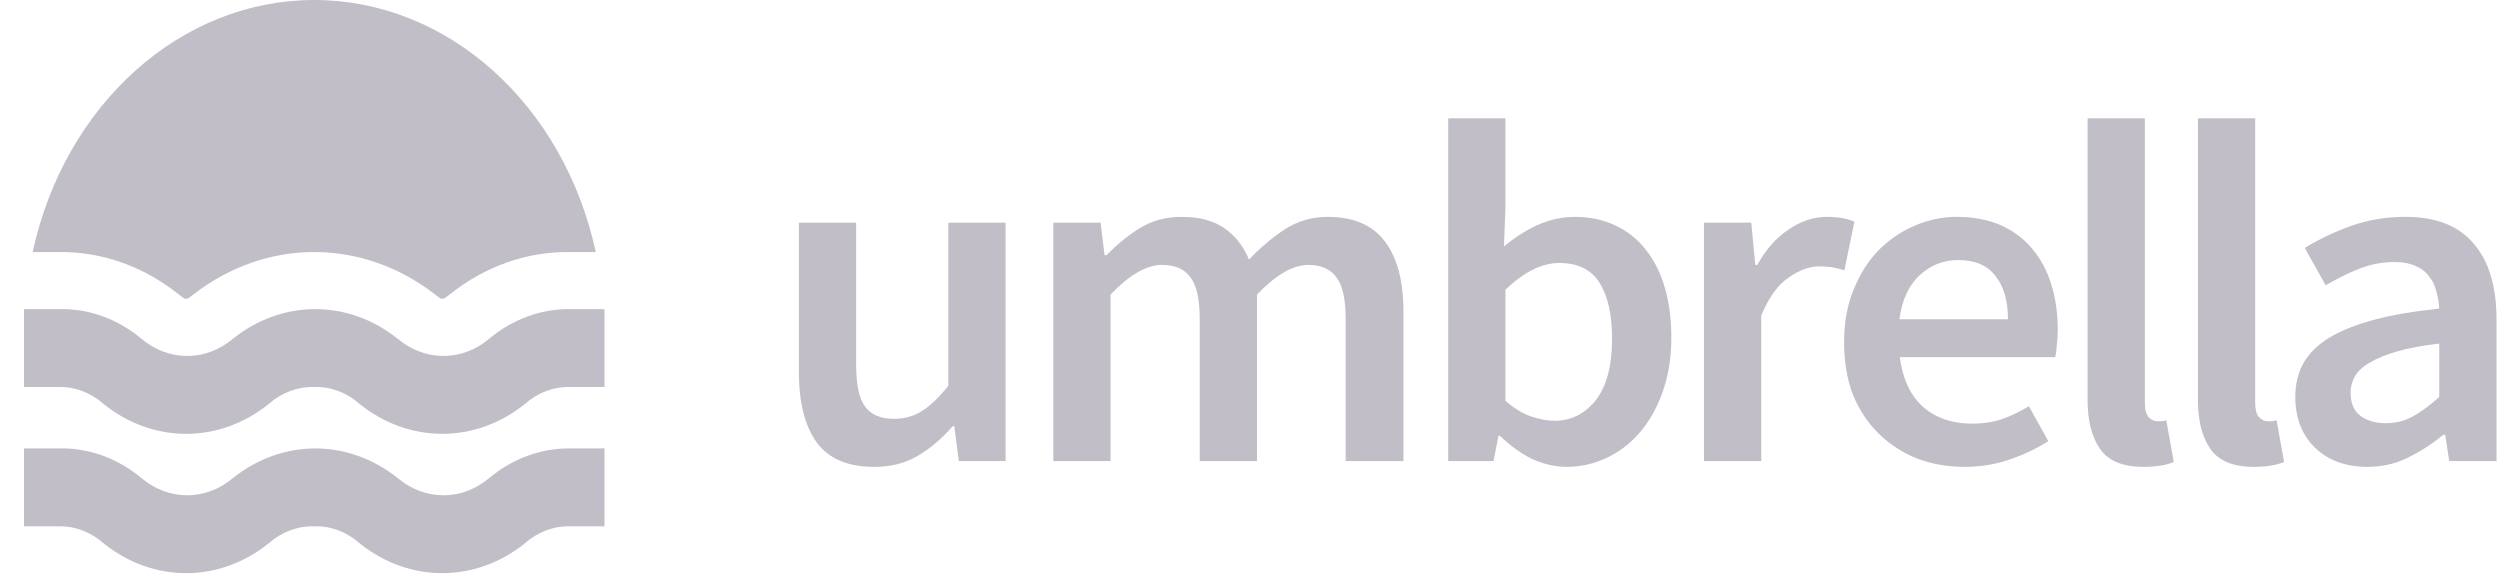 <svg width="103" height="24" viewBox="0 0 103 24" fill="none" xmlns="http://www.w3.org/2000/svg">
<path fill-rule="evenodd" clip-rule="evenodd" d="M1.345 10.385C2.671 4.283 7.455 0 12.946 0C18.436 0 23.221 4.283 24.547 10.385H23.499C21.731 10.355 20 10.96 18.548 12.115C18.464 12.184 18.376 12.248 18.286 12.305H18.163C18.073 12.248 17.985 12.184 17.901 12.115C14.905 9.807 10.987 9.807 7.99 12.115C7.907 12.184 7.819 12.248 7.729 12.305H7.606C7.516 12.248 7.428 12.184 7.344 12.115C5.892 10.96 4.161 10.355 2.393 10.385H1.345ZM21.613 16.655C22.151 16.175 22.818 15.924 23.5 15.945H24.905V12.735H23.5C22.299 12.718 21.126 13.146 20.155 13.955C19.034 14.902 17.504 14.902 16.383 13.955C14.344 12.329 11.637 12.329 9.598 13.955C8.476 14.902 6.947 14.902 5.826 13.955C4.843 13.136 3.653 12.707 2.438 12.735H0.988V15.945H2.394C3.075 15.924 3.742 16.175 4.28 16.655C6.316 18.281 9.021 18.281 11.056 16.655C11.595 16.177 12.261 15.926 12.942 15.945C13.624 15.922 14.291 16.174 14.829 16.655C16.867 18.28 19.575 18.28 21.613 16.655ZM23.5 21.685C22.818 21.664 22.151 21.915 21.613 22.395C19.575 24.02 16.867 24.02 14.829 22.395C14.291 21.913 13.624 21.662 12.942 21.685C12.261 21.666 11.595 21.916 11.056 22.395C9.021 24.021 6.316 24.021 4.28 22.395C3.742 21.915 3.075 21.664 2.394 21.685H0.988V18.475H2.438C3.653 18.447 4.843 18.876 5.826 19.695C6.947 20.642 8.476 20.642 9.598 19.695C11.637 18.069 14.344 18.069 16.383 19.695C17.504 20.642 19.034 20.642 20.155 19.695C21.126 18.886 22.299 18.458 23.5 18.475H24.905V21.685H23.5Z" fill="#9893A3" fill-opacity="0.6"/>
<path d="M36.013 19.235C34.932 19.235 34.145 18.901 33.653 18.235C33.16 17.555 32.914 16.588 32.914 15.335V9.175H35.274V15.035C35.274 15.848 35.397 16.421 35.644 16.755C35.89 17.088 36.287 17.255 36.834 17.255C37.272 17.255 37.655 17.148 37.983 16.935C38.325 16.721 38.688 16.375 39.071 15.895V9.175H41.431V18.995H39.502L39.317 17.555H39.256C38.818 18.061 38.339 18.468 37.819 18.775C37.313 19.081 36.711 19.235 36.013 19.235Z" fill="#9893A3" fill-opacity="0.6"/>
<path d="M43.395 18.995V9.175H45.344L45.508 10.515H45.59C46.015 10.075 46.473 9.701 46.965 9.395C47.472 9.088 48.04 8.935 48.669 8.935C49.408 8.935 49.996 9.088 50.434 9.395C50.886 9.701 51.227 10.135 51.46 10.695C51.939 10.188 52.438 9.768 52.958 9.435C53.478 9.101 54.06 8.935 54.703 8.935C55.77 8.935 56.557 9.275 57.063 9.955C57.569 10.621 57.822 11.581 57.822 12.835V18.995H55.442V13.135C55.442 12.321 55.312 11.748 55.052 11.415C54.805 11.081 54.422 10.915 53.902 10.915C53.273 10.915 52.568 11.321 51.788 12.135V18.995H49.428V13.135C49.428 12.321 49.298 11.748 49.038 11.415C48.792 11.081 48.402 10.915 47.869 10.915C47.239 10.915 46.535 11.321 45.755 12.135V18.995H43.395Z" fill="#9893A3" fill-opacity="0.6"/>
<path d="M64.549 19.235C64.084 19.235 63.612 19.128 63.133 18.915C62.668 18.688 62.223 18.368 61.799 17.955H61.738L61.532 18.995H59.665V4.875H62.025V8.515L61.963 10.155C62.388 9.795 62.846 9.501 63.338 9.275C63.845 9.048 64.358 8.935 64.878 8.935C65.507 8.935 66.068 9.055 66.561 9.295C67.053 9.521 67.47 9.855 67.812 10.295C68.154 10.721 68.414 11.241 68.592 11.855C68.77 12.468 68.859 13.155 68.859 13.915C68.859 14.755 68.736 15.508 68.49 16.175C68.257 16.828 67.942 17.381 67.546 17.835C67.149 18.288 66.691 18.635 66.171 18.875C65.651 19.115 65.11 19.235 64.549 19.235ZM64.057 17.335C64.727 17.335 65.288 17.055 65.74 16.495C66.191 15.921 66.417 15.075 66.417 13.955C66.417 12.968 66.246 12.201 65.904 11.655C65.562 11.108 65.008 10.835 64.241 10.835C63.53 10.835 62.791 11.201 62.025 11.935V16.515C62.381 16.821 62.73 17.035 63.072 17.155C63.427 17.275 63.756 17.335 64.057 17.335Z" fill="#9893A3" fill-opacity="0.6"/>
<path d="M70.203 18.995V9.175H72.153L72.317 10.915H72.399C72.755 10.275 73.186 9.788 73.692 9.455C74.198 9.108 74.718 8.935 75.252 8.935C75.731 8.935 76.114 9.001 76.401 9.135L75.99 11.135C75.813 11.081 75.648 11.041 75.498 11.015C75.347 10.988 75.163 10.975 74.944 10.975C74.547 10.975 74.13 11.128 73.692 11.435C73.254 11.728 72.878 12.248 72.563 12.995V18.995H70.203Z" fill="#9893A3" fill-opacity="0.6"/>
<path d="M80.942 19.235C80.245 19.235 79.595 19.121 78.993 18.895C78.391 18.655 77.864 18.315 77.412 17.875C76.961 17.435 76.605 16.901 76.345 16.275C76.099 15.635 75.976 14.908 75.976 14.095C75.976 13.295 76.106 12.575 76.366 11.935C76.626 11.295 76.968 10.755 77.392 10.315C77.83 9.875 78.329 9.535 78.89 9.295C79.451 9.055 80.026 8.935 80.614 8.935C81.298 8.935 81.9 9.048 82.42 9.275C82.94 9.501 83.371 9.821 83.713 10.235C84.069 10.648 84.335 11.141 84.513 11.715C84.691 12.288 84.78 12.915 84.78 13.595C84.78 13.821 84.766 14.035 84.739 14.235C84.725 14.435 84.705 14.595 84.677 14.715H78.274C78.384 15.595 78.698 16.275 79.218 16.755C79.752 17.221 80.429 17.455 81.25 17.455C81.688 17.455 82.092 17.395 82.461 17.275C82.844 17.141 83.22 16.961 83.59 16.735L84.39 18.175C83.911 18.481 83.378 18.735 82.789 18.935C82.201 19.135 81.585 19.235 80.942 19.235ZM78.254 13.155H82.728C82.728 12.395 82.557 11.801 82.215 11.375C81.886 10.935 81.373 10.715 80.675 10.715C80.073 10.715 79.547 10.921 79.095 11.335C78.644 11.748 78.363 12.355 78.254 13.155Z" fill="#9893A3" fill-opacity="0.6"/>
<path d="M88.307 19.235C87.459 19.235 86.863 18.988 86.521 18.495C86.179 18.001 86.008 17.328 86.008 16.475V4.875H88.368V16.595C88.368 16.875 88.423 17.075 88.532 17.195C88.642 17.301 88.758 17.355 88.881 17.355C88.936 17.355 88.984 17.355 89.025 17.355C89.08 17.355 89.155 17.341 89.251 17.315L89.559 19.035C89.244 19.168 88.827 19.235 88.307 19.235Z" fill="#9893A3" fill-opacity="0.6"/>
<path d="M92.852 19.235C92.004 19.235 91.409 18.988 91.067 18.495C90.725 18.001 90.554 17.328 90.554 16.475V4.875H92.914V16.595C92.914 16.875 92.969 17.075 93.078 17.195C93.188 17.301 93.304 17.355 93.427 17.355C93.482 17.355 93.53 17.355 93.571 17.355C93.625 17.355 93.701 17.341 93.796 17.315L94.104 19.035C93.79 19.168 93.372 19.235 92.852 19.235Z" fill="#9893A3" fill-opacity="0.6"/>
<path d="M97.541 19.235C96.652 19.235 95.934 18.975 95.387 18.455C94.839 17.921 94.566 17.221 94.566 16.355C94.566 15.835 94.675 15.375 94.894 14.975C95.127 14.561 95.482 14.208 95.961 13.915C96.454 13.621 97.07 13.375 97.808 13.175C98.561 12.975 99.457 12.821 100.497 12.715C100.483 12.461 100.442 12.221 100.374 11.995C100.319 11.755 100.216 11.548 100.066 11.375C99.929 11.188 99.744 11.048 99.512 10.955C99.279 10.848 98.992 10.795 98.65 10.795C98.157 10.795 97.671 10.888 97.193 11.075C96.727 11.261 96.269 11.488 95.818 11.755L94.956 10.215C95.517 9.868 96.146 9.568 96.844 9.315C97.541 9.061 98.294 8.935 99.101 8.935C100.36 8.935 101.297 9.301 101.913 10.035C102.542 10.755 102.857 11.801 102.857 13.175V18.995H100.907L100.743 17.915H100.661C100.21 18.288 99.724 18.601 99.204 18.855C98.698 19.108 98.144 19.235 97.541 19.235ZM98.301 17.435C98.711 17.435 99.081 17.341 99.409 17.155C99.751 16.968 100.114 16.701 100.497 16.355V14.155C99.813 14.235 99.238 14.341 98.773 14.475C98.308 14.608 97.931 14.761 97.644 14.935C97.357 15.095 97.152 15.281 97.028 15.495C96.905 15.708 96.844 15.935 96.844 16.175C96.844 16.615 96.981 16.935 97.254 17.135C97.528 17.335 97.877 17.435 98.301 17.435Z" fill="#9893A3" fill-opacity="0.6"/>
</svg>
